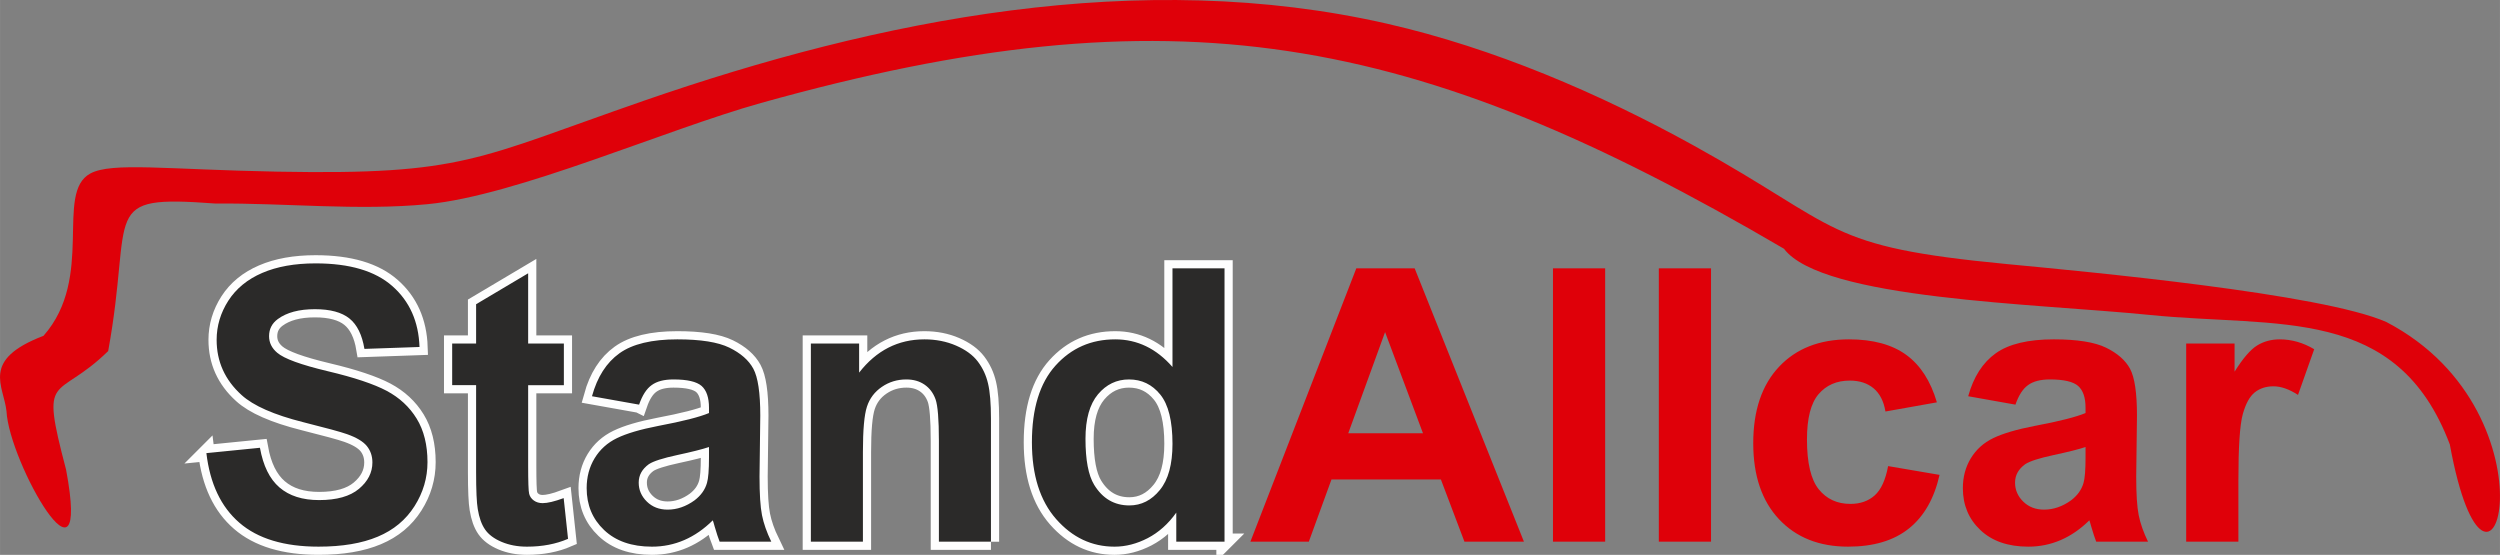 <?xml version="1.0" encoding="UTF-8"?>
<!DOCTYPE svg PUBLIC "-//W3C//DTD SVG 1.1//EN" "http://www.w3.org/Graphics/SVG/1.1/DTD/svg11.dtd">
<!-- Creator: CorelDRAW 2018 (64 Bit Versão de avaliação) -->
<svg xmlns="http://www.w3.org/2000/svg" xml:space="preserve" width="94.117mm" height="20.888mm" version="1.1" style="shape-rendering:geometricPrecision; text-rendering:geometricPrecision; image-rendering:optimizeQuality; fill-rule:evenodd; clip-rule:evenodd"
viewBox="0 0 9271.56 2057.74"
 xmlns:xlink="http://www.w3.org/1999/xlink">
 <rect x="0" y="0" width="9271.56" height="2057.74" fill="#808080" stroke="none"/>
 <defs>
  <style type="text/css">
   <![CDATA[
    .str0 {stroke:#FEFEFE;stroke-width:60.66;stroke-miterlimit:22.926}
    .fil1 {fill:none;fill-rule:nonzero}
    .fil0 {fill:#DF0009}
    .fil2 {fill:#2B2A29;fill-rule:nonzero}
    .fil3 {fill:#DF0009;fill-rule:nonzero}
   ]]>
  </style>
 </defs>
 <g id="Camada_x0020_1">
  <path class="fil0" d="M23.99 1525.09c9.54,190.94 316.15,726.66 221.01,216.93 -98.58,-374.5 -39.21,-249.12 156.11,-440.03 95.17,-522.34 -39.57,-579.48 397.71,-547.12 258.44,-2.32 529.02,27.23 786.7,2.41 331.3,-31.88 881.09,-275.94 1236.48,-375.28 1529.77,-427.57 2418.77,-265.71 3794.19,540.6 142.29,188.2 932.7,202.75 1356.39,245.46 477.58,48.14 917.4,-37.73 1112.99,480.29 147.99,808.7 425.76,-108.96 -235.05,-453.94 -238.6,-105.77 -1108.07,-186.48 -1406.74,-214.97 -684.04,-65.32 -607.8,-133.03 -1162.58,-439.79 -351.05,-194.12 -742.48,-361.37 -1134.3,-451.13 -918.76,-210.45 -1885.57,-17.78 -2760.5,285.57 -620.56,215.19 -665.56,275.4 -1357.24,262.54 -409.3,-7.61 -614.98,-36.43 -694.63,7.06 -132.36,72.23 18.08,384.82 -173.29,601.76 -233.78,89.29 -147.57,184.16 -137.25,279.63z"/>
  <g>
   <path class="fil1 str0" d="M765.27 1680.5l198.67 -19.82c11.97,66.78 35.93,115.63 72.33,147.02 36.4,31.39 85.48,46.96 147.24,46.96 65.28,0 114.6,-13.92 147.72,-41.77 33.1,-27.84 49.78,-60.41 49.78,-97.69 0,-24.08 -7.05,-44.37 -20.9,-61.36 -13.85,-16.75 -38.28,-31.39 -73.03,-43.65 -23.73,-8.5 -77.74,-23.13 -162.27,-44.37 -108.73,-27.38 -185.05,-60.88 -228.96,-100.77 -61.77,-55.92 -92.53,-124.12 -92.53,-204.6 0,-51.68 14.57,-100.29 43.45,-145.36 29.11,-45.08 70.91,-79.29 125.63,-102.9 54.72,-23.59 120.47,-35.4 197.96,-35.4 126.1,0 221.21,28.09 284.86,84.48 63.87,56.4 97.21,131.44 100.5,225.6l-204.3 7.08c-8.69,-52.39 -27.24,-89.91 -55.66,-112.81 -28.41,-22.88 -71.14,-34.45 -127.98,-34.45 -58.7,0 -104.73,12.26 -137.85,36.81 -21.37,15.81 -32.17,36.81 -32.17,63.24 0,24.07 10.1,44.6 30.29,61.59 25.6,21.95 87.83,44.61 186.7,68.2 98.86,23.37 171.89,47.91 219.09,72.92 47.44,25.26 84.54,59.47 111.32,103.13 26.77,43.65 40.15,97.46 40.15,161.41 0,58.05 -15.97,112.57 -48.14,163.3 -32.17,50.73 -77.5,88.49 -136.2,113.04 -58.71,24.78 -131.98,37.05 -219.57,37.05 -127.51,0 -225.43,-29.5 -293.77,-88.74 -68.34,-58.99 -108.95,-145.13 -122.34,-258.17zm1325.85 -406.36l0 154.33 -132.45 0 0 297.58c0,60.41 1.17,95.58 3.75,105.49 2.59,9.91 8.23,18.17 17.38,24.78 8.93,6.37 19.73,9.67 32.65,9.67 18.08,0 43.92,-6.14 77.96,-18.64l16.21 151.03c-44.86,19.35 -95.58,29.03 -152.41,29.03 -34.74,0 -65.98,-5.9 -93.93,-17.7 -27.95,-11.8 -48.38,-27.14 -61.28,-45.78 -13.16,-18.88 -22.08,-44.13 -27.25,-76.23 -3.99,-22.66 -6.11,-68.44 -6.11,-137.58l0 -321.65 -88.76 0 0 -154.33 88.76 0 0 -145.85 193.03 -114.69 0 260.53 132.45 0zm278.96 226.55l-174.7 -31.16c19.72,-71.74 53.77,-124.83 101.91,-159.28 48.14,-34.46 119.76,-51.68 214.63,-51.68 86.19,0 150.53,10.15 192.8,30.68 42.03,20.53 71.86,46.49 89.01,78.11 17.14,31.62 25.83,89.44 25.83,173.92l-2.82 226.55c0,64.43 3.05,112.1 9.15,142.77 6.11,30.68 17.62,63.48 34.53,98.4l-191.62 0c-4.94,-12.75 -11.27,-31.62 -18.55,-56.63 -3.05,-11.57 -5.4,-19.12 -6.81,-22.66 -32.88,32.57 -68.1,56.87 -105.67,73.15 -37.58,16.28 -77.5,24.55 -120.01,24.55 -74.91,0 -134.08,-20.54 -177.29,-61.6 -43.21,-40.82 -64.82,-92.74 -64.82,-155.51 0,-41.3 9.87,-78.35 29.6,-110.91 19.72,-32.33 47.2,-57.34 82.89,-74.57 35.46,-17.23 86.65,-32.33 153.59,-45.31 90.16,-16.99 152.86,-33.04 187.62,-47.67l0 -19.59c0,-37.75 -9.17,-64.65 -27.48,-80.94 -18.55,-16.05 -53.3,-24.08 -104.25,-24.08 -34.53,0 -61.29,6.85 -80.55,20.77 -19.49,13.69 -34.99,38 -46.97,72.69zm259.26 157.17c-24.67,8.26 -63.87,18.17 -117.65,29.73 -53.55,11.57 -88.77,22.89 -105.21,33.75 -25.12,18.17 -37.81,40.82 -37.81,68.44 0,27.37 10.11,50.73 30.3,70.55 20.19,19.82 45.79,29.74 77.02,29.74 34.75,0 68.1,-11.57 99.8,-34.46 23.25,-17.69 38.75,-38.93 46.02,-64.43 4.94,-16.51 7.53,-48.13 7.53,-94.63l0 -38.7zm1045.69 351.14l-193.02 0 0 -374.51c0,-79.29 -4.24,-130.5 -12.45,-153.63 -8.45,-23.36 -21.84,-41.3 -40.63,-54.27 -18.8,-12.98 -41.33,-19.36 -67.63,-19.36 -33.82,0 -64.11,9.21 -90.89,27.61 -27,18.41 -45.32,42.95 -55.19,73.15 -10.1,30.44 -15.03,86.61 -15.03,168.73l0 332.27 -193.02 0 0 -734.86 178.94 0 0 107.84c64.11,-82.36 144.65,-123.42 242.11,-123.42 42.74,0 81.95,7.78 117.42,23.12 35.7,15.57 62.47,35.16 80.55,59 18.3,24.07 30.99,51.21 38.04,81.65 7.28,30.45 10.81,73.86 10.81,130.51l0 456.16zm866.29 0l-178.94 0 0 -107.85c-29.84,42.02 -65.29,73.4 -105.92,94.64 -40.62,21 -81.72,31.62 -123.05,31.62 -84.3,0 -156.4,-33.99 -216.51,-102.19 -59.89,-68.2 -89.94,-163.07 -89.94,-285.07 0,-124.6 29.12,-219.46 87.59,-284.36 58.48,-64.9 132.21,-97.22 221.45,-97.22 81.72,0 152.63,34.21 212.28,102.41l0 -365.77 193.03 0 0 1013.79zm-515.69 -381.59c0,78.59 10.8,135.46 32.17,170.62 31.23,50.97 74.67,76.46 130.57,76.46 44.37,0 82.18,-19.12 113.18,-57.35 31.23,-38.22 46.73,-95.09 46.73,-171.08 0,-84.72 -15.03,-145.6 -45.33,-182.89 -30.29,-37.29 -68.8,-55.93 -116.01,-55.93 -45.79,0 -84.07,18.41 -115.06,55.23 -30.77,36.81 -46.26,91.79 -46.26,164.95z"/>
   <path id="1" class="fil2" d="M765.27 1680.5l198.67 -19.82c11.97,66.78 35.93,115.63 72.33,147.02 36.4,31.39 85.48,46.96 147.24,46.96 65.28,0 114.6,-13.92 147.72,-41.77 33.1,-27.84 49.78,-60.41 49.78,-97.69 0,-24.08 -7.05,-44.37 -20.9,-61.36 -13.85,-16.75 -38.28,-31.39 -73.03,-43.65 -23.73,-8.5 -77.74,-23.13 -162.27,-44.37 -108.73,-27.38 -185.05,-60.88 -228.96,-100.77 -61.77,-55.92 -92.53,-124.12 -92.53,-204.6 0,-51.68 14.57,-100.29 43.45,-145.36 29.11,-45.08 70.91,-79.29 125.63,-102.9 54.72,-23.59 120.47,-35.4 197.96,-35.4 126.1,0 221.21,28.09 284.86,84.48 63.87,56.4 97.21,131.44 100.5,225.6l-204.3 7.08c-8.69,-52.39 -27.24,-89.91 -55.66,-112.81 -28.41,-22.88 -71.14,-34.45 -127.98,-34.45 -58.7,0 -104.73,12.26 -137.85,36.81 -21.37,15.81 -32.17,36.81 -32.17,63.24 0,24.07 10.1,44.6 30.29,61.59 25.6,21.95 87.83,44.61 186.7,68.2 98.86,23.37 171.89,47.91 219.09,72.92 47.44,25.26 84.54,59.47 111.32,103.13 26.77,43.65 40.15,97.46 40.15,161.41 0,58.05 -15.97,112.57 -48.14,163.3 -32.17,50.73 -77.5,88.49 -136.2,113.04 -58.71,24.78 -131.98,37.05 -219.57,37.05 -127.51,0 -225.43,-29.5 -293.77,-88.74 -68.34,-58.99 -108.95,-145.13 -122.34,-258.17zm1325.85 -406.36l0 154.33 -132.45 0 0 297.58c0,60.41 1.17,95.58 3.75,105.49 2.59,9.91 8.23,18.17 17.38,24.78 8.93,6.37 19.73,9.67 32.65,9.67 18.08,0 43.92,-6.14 77.96,-18.64l16.21 151.03c-44.86,19.35 -95.58,29.03 -152.41,29.03 -34.74,0 -65.98,-5.9 -93.93,-17.7 -27.95,-11.8 -48.38,-27.14 -61.28,-45.78 -13.16,-18.88 -22.08,-44.13 -27.25,-76.23 -3.99,-22.66 -6.11,-68.44 -6.11,-137.58l0 -321.65 -88.76 0 0 -154.33 88.76 0 0 -145.85 193.03 -114.69 0 260.53 132.45 0zm278.96 226.55l-174.7 -31.16c19.72,-71.74 53.77,-124.83 101.91,-159.28 48.14,-34.46 119.76,-51.68 214.63,-51.68 86.19,0 150.53,10.15 192.8,30.68 42.03,20.53 71.86,46.49 89.01,78.11 17.14,31.62 25.83,89.44 25.83,173.92l-2.82 226.55c0,64.43 3.05,112.1 9.15,142.77 6.11,30.68 17.62,63.48 34.53,98.4l-191.62 0c-4.94,-12.75 -11.27,-31.62 -18.55,-56.63 -3.05,-11.57 -5.4,-19.12 -6.81,-22.66 -32.88,32.57 -68.1,56.87 -105.67,73.15 -37.58,16.28 -77.5,24.55 -120.01,24.55 -74.91,0 -134.08,-20.54 -177.29,-61.6 -43.21,-40.82 -64.82,-92.74 -64.82,-155.51 0,-41.3 9.87,-78.35 29.6,-110.91 19.72,-32.33 47.2,-57.34 82.89,-74.57 35.46,-17.23 86.65,-32.33 153.59,-45.31 90.16,-16.99 152.86,-33.04 187.62,-47.67l0 -19.59c0,-37.75 -9.17,-64.65 -27.48,-80.94 -18.55,-16.05 -53.3,-24.08 -104.25,-24.08 -34.53,0 -61.29,6.85 -80.55,20.77 -19.49,13.69 -34.99,38 -46.97,72.69zm259.26 157.17c-24.67,8.26 -63.87,18.17 -117.65,29.73 -53.55,11.57 -88.77,22.89 -105.21,33.75 -25.12,18.17 -37.81,40.82 -37.81,68.44 0,27.37 10.11,50.73 30.3,70.55 20.19,19.82 45.79,29.74 77.02,29.74 34.75,0 68.1,-11.57 99.8,-34.46 23.25,-17.69 38.75,-38.93 46.02,-64.43 4.94,-16.51 7.53,-48.13 7.53,-94.63l0 -38.7zm1045.69 351.14l-193.02 0 0 -374.51c0,-79.29 -4.24,-130.5 -12.45,-153.63 -8.45,-23.36 -21.84,-41.3 -40.63,-54.27 -18.8,-12.98 -41.33,-19.36 -67.63,-19.36 -33.82,0 -64.11,9.21 -90.89,27.61 -27,18.41 -45.32,42.95 -55.19,73.15 -10.1,30.44 -15.03,86.61 -15.03,168.73l0 332.27 -193.02 0 0 -734.86 178.94 0 0 107.84c64.11,-82.36 144.65,-123.42 242.11,-123.42 42.74,0 81.95,7.78 117.42,23.12 35.7,15.57 62.47,35.16 80.55,59 18.3,24.07 30.99,51.21 38.04,81.65 7.28,30.45 10.81,73.86 10.81,130.51l0 456.16zm866.29 0l-178.94 0 0 -107.85c-29.84,42.02 -65.29,73.4 -105.92,94.64 -40.62,21 -81.72,31.62 -123.05,31.62 -84.3,0 -156.4,-33.99 -216.51,-102.19 -59.89,-68.2 -89.94,-163.07 -89.94,-285.07 0,-124.6 29.12,-219.46 87.59,-284.36 58.48,-64.9 132.21,-97.22 221.45,-97.22 81.72,0 152.63,34.21 212.28,102.41l0 -365.77 193.03 0 0 1013.79zm-515.69 -381.59c0,78.59 10.8,135.46 32.17,170.62 31.23,50.97 74.67,76.46 130.57,76.46 44.37,0 82.18,-19.12 113.18,-57.35 31.23,-38.22 46.73,-95.09 46.73,-171.08 0,-84.72 -15.03,-145.6 -45.33,-182.89 -30.29,-37.29 -68.8,-55.93 -116.01,-55.93 -45.79,0 -84.07,18.41 -115.06,55.23 -30.77,36.81 -46.26,91.79 -46.26,164.95z"/>
  </g>
  <path class="fil3" d="M5651.77 2008.98l-220.67 0 -87.38 -230.79 -405.76 0 -84.07 230.79 -216.67 0 392.81 -1013.79 216.43 0 405.3 1013.79zm-374.45 -402.12l-140.59 -375.21 -136.6 375.21 277.18 0zm482.08 402.12l0 -1013.79 193.58 0 0 1013.79 -193.58 0zm392.58 0l0 -1013.79 193.58 0 0 1013.79 -193.58 0zm1031.26 -516.81l-190.77 33.99c-6.34,-38 -20.95,-66.55 -43.79,-85.9 -22.85,-19.11 -52.28,-28.79 -88.55,-28.79 -48.28,0 -86.91,16.75 -115.63,50.26 -28.74,33.51 -43.1,89.44 -43.1,168.02 0,87.31 14.6,148.91 43.8,185.01 29.21,36.1 68.3,54.04 117.29,54.04 36.73,0 66.88,-10.62 90.2,-31.62 23.54,-21 40.03,-57.12 49.68,-108.56l190.77 32.57c-19.78,87.78 -57.7,154.1 -113.75,198.93 -56.05,44.84 -131.17,67.26 -225.61,67.26 -106.91,0 -192.4,-33.99 -255.99,-101.71 -63.82,-67.96 -95.61,-161.88 -95.61,-282.01 0,-121.53 32.03,-215.93 95.84,-283.65 63.83,-67.73 150.26,-101.47 259.29,-101.47 89.01,0 159.9,19.35 212.66,57.82 52.52,38.46 90.19,96.98 113.28,175.8zm291.31 8.5l-175.21 -31.16c19.78,-71.74 53.93,-124.83 102.21,-159.28 48.28,-34.46 120.11,-51.68 215.25,-51.68 86.43,0 150.95,10.15 193.34,30.68 42.16,20.53 72.07,46.49 89.26,78.11 17.19,31.62 25.9,89.44 25.9,173.92l-2.82 226.55c0,64.43 3.05,112.1 9.18,142.77 6.13,30.68 17.66,63.48 34.63,98.4l-192.18 0c-4.95,-12.75 -11.31,-31.62 -18.6,-56.63 -3.06,-11.57 -5.42,-19.12 -6.84,-22.66 -32.97,32.57 -68.29,56.87 -105.98,73.15 -37.68,16.28 -77.71,24.55 -120.33,24.55 -75.13,0 -134.47,-20.54 -177.8,-61.6 -43.34,-40.82 -65.01,-92.74 -65.01,-155.51 0,-41.3 9.89,-78.35 29.68,-110.91 19.78,-32.33 47.33,-57.34 83.13,-74.57 35.55,-17.23 86.9,-32.33 154.02,-45.31 90.42,-16.99 153.3,-33.04 188.16,-47.67l0 -19.59c0,-37.75 -9.19,-64.65 -27.55,-80.94 -18.61,-16.05 -53.46,-24.08 -104.56,-24.08 -34.63,0 -61.46,6.85 -80.78,20.77 -19.54,13.69 -35.09,38 -47.1,72.69zm259.99 157.17c-24.74,8.26 -64.05,18.17 -117.99,29.73 -53.7,11.57 -89.01,22.89 -105.51,33.75 -25.2,18.17 -37.92,40.82 -37.92,68.44 0,27.37 10.14,50.73 30.39,70.55 20.24,19.82 45.92,29.74 77.23,29.74 34.85,0 68.3,-11.57 100.1,-34.46 23.31,-17.69 38.85,-38.93 46.15,-64.43 4.95,-16.51 7.54,-48.13 7.54,-94.63l0 -38.7zm566.84 351.14l-193.58 0 0 -734.86 179.46 0 0 104.3c30.84,-49.32 58.63,-81.66 83.36,-96.99 24.74,-15.34 52.75,-22.88 84.08,-22.88 44.27,0 86.9,12.26 127.88,36.58l-60.06 169.43c-32.73,-21.24 -63.11,-31.86 -91.12,-31.86 -27.33,0 -50.41,7.56 -69.24,22.42 -18.85,15.1 -33.68,42.01 -44.52,81.18 -10.83,39.17 -16.24,121.3 -16.24,246.13l0 226.55z"/>
 </g>
</svg>
